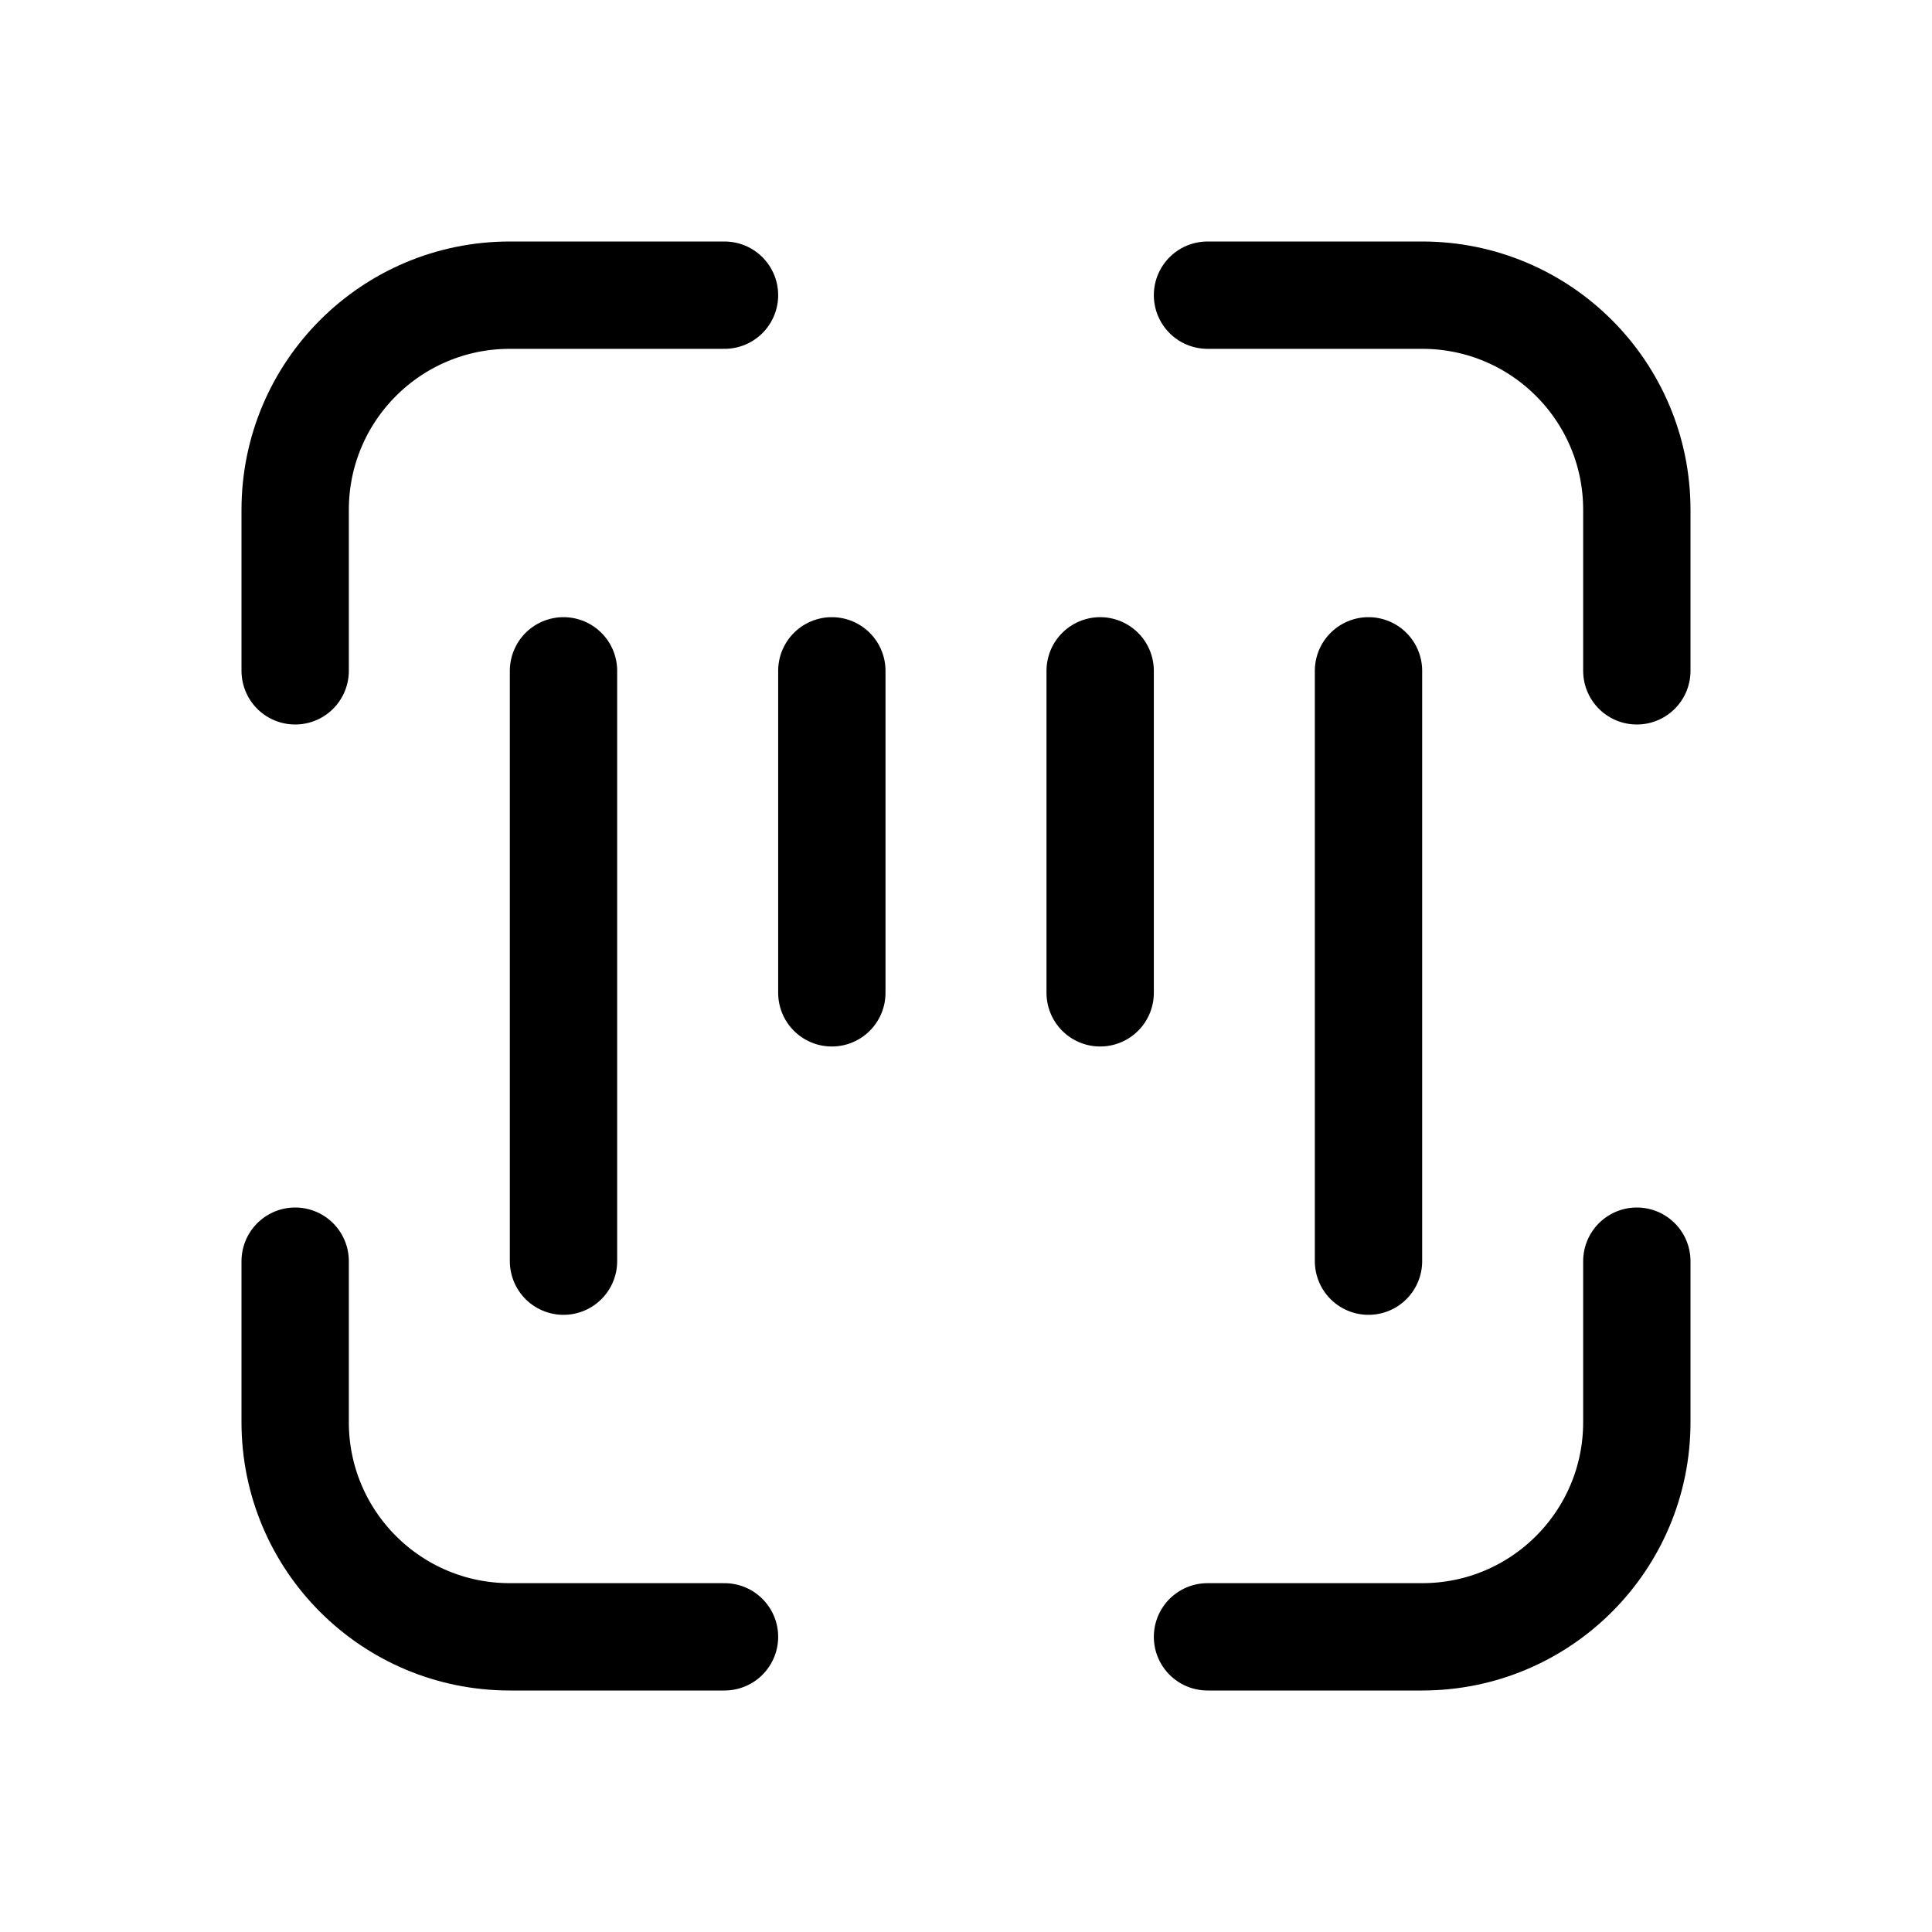 <svg xmlns="http://www.w3.org/2000/svg" height="18" width="18" viewBox="0 0 18 18"><title>barcode read</title><g fill="none" stroke="currentColor" class="nc-icon-wrapper"><path d="M2.75,6.25v-1.5c0-1.105,.895-2,2-2h2" stroke-linecap="round" stroke-linejoin="round"></path><path d="M11.25,2.75h2c1.105,0,2,.895,2,2v1.5" stroke-linecap="round" stroke-linejoin="round"></path><path d="M15.25,11.75v1.5c0,1.105-.895,2-2,2h-2" stroke-linecap="round" stroke-linejoin="round"></path><path d="M6.75,15.25h-2c-1.105,0-2-.895-2-2v-1.5" stroke-linecap="round" stroke-linejoin="round"></path><line x1="5.25" y1="6.25" x2="5.25" y2="11.75" stroke-linecap="round" stroke-linejoin="round" stroke="currentColor"></line><line x1="7.75" y1="6.25" x2="7.75" y2="9.25" stroke-linecap="round" stroke-linejoin="round" stroke="currentColor"></line><line x1="10.25" y1="6.25" x2="10.25" y2="9.25" stroke-linecap="round" stroke-linejoin="round" stroke="currentColor"></line><line x1="12.75" y1="6.25" x2="12.75" y2="11.75" stroke-linecap="round" stroke-linejoin="round" stroke="currentColor"></line></g></svg>